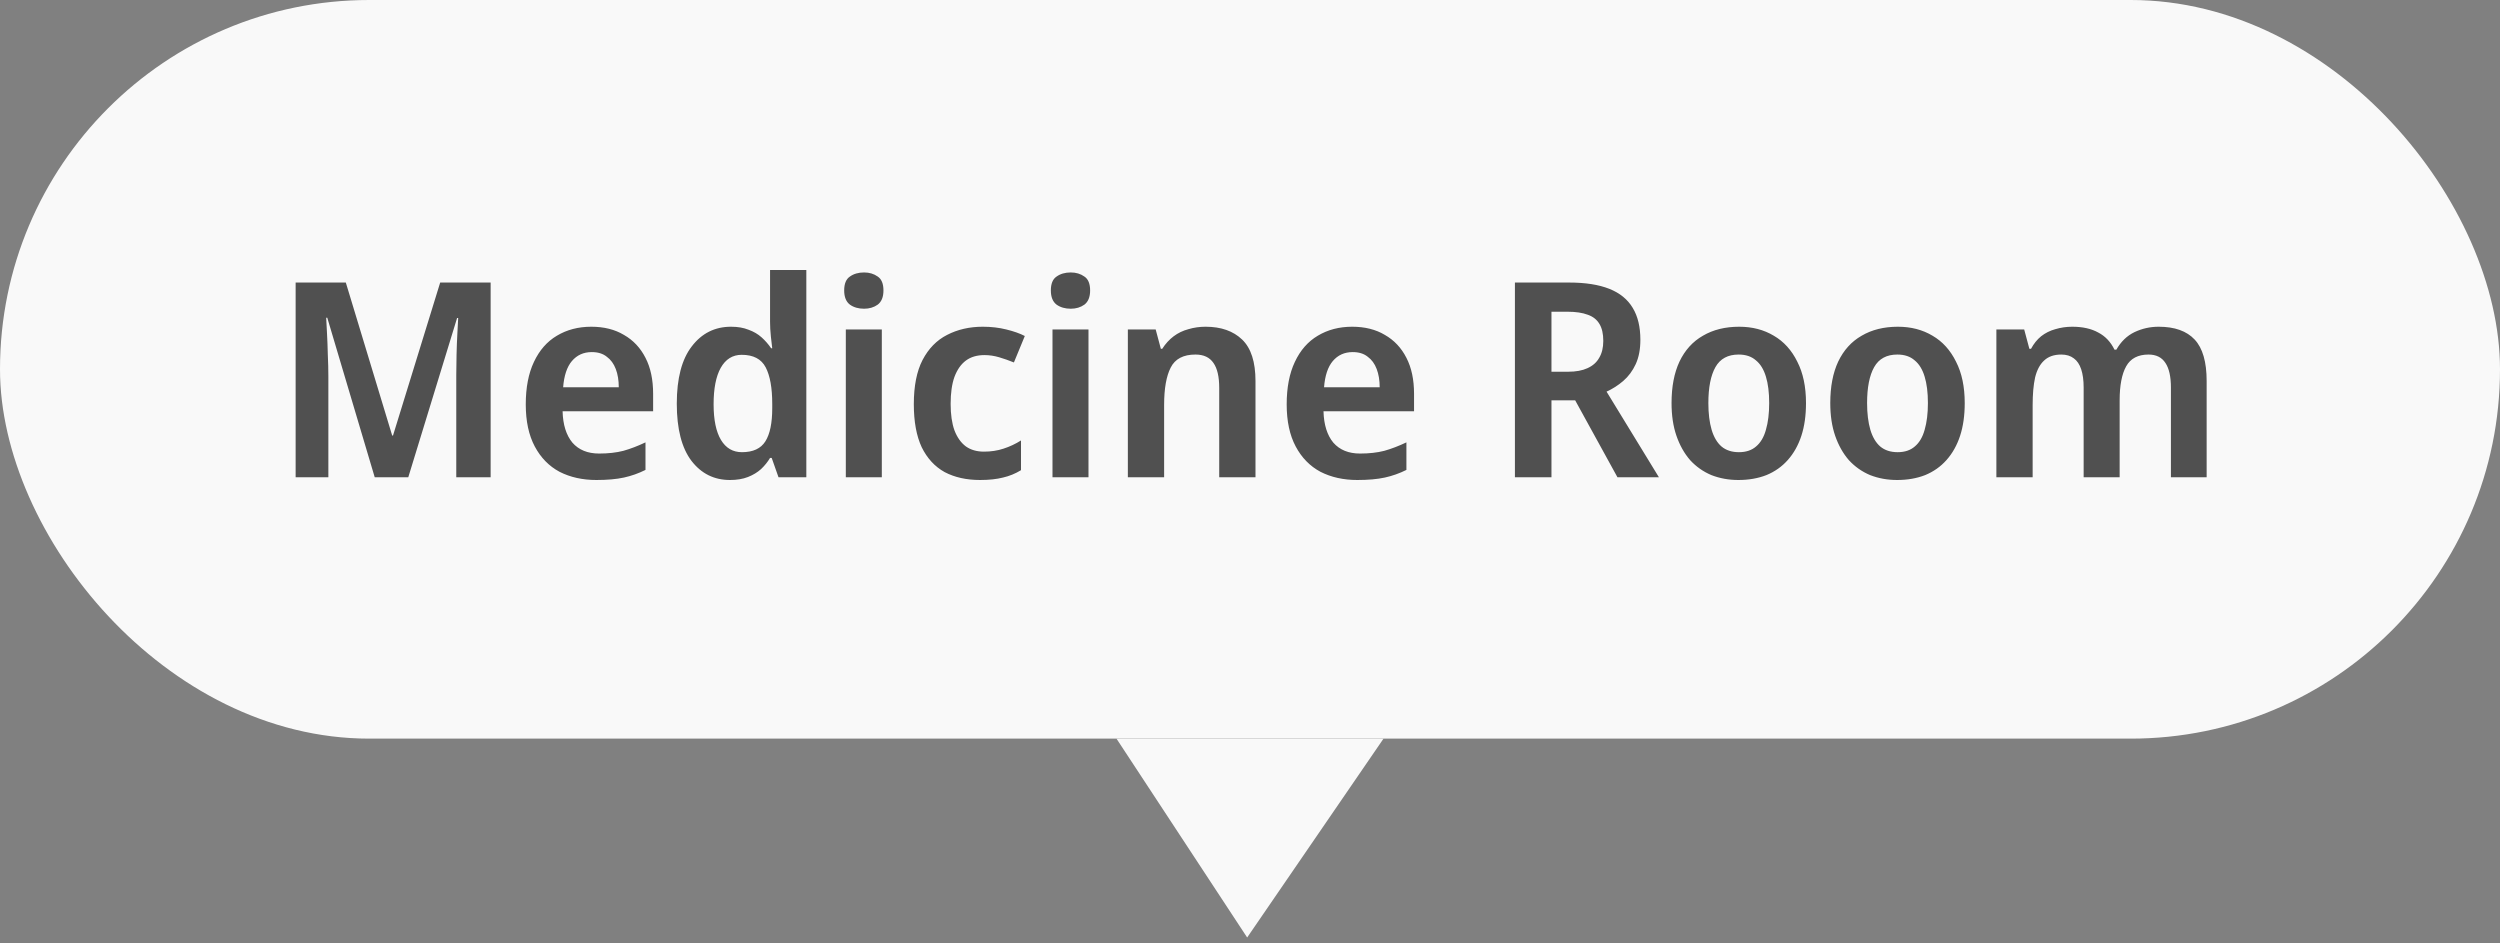 <svg width="220" height="83" viewBox="0 0 220 83" fill="none" xmlns="http://www.w3.org/2000/svg">
<rect x="0" y="0" width="220" height="83" fill="#808080" stroke="none"/>
<rect width="220" height="65" rx="32.5" fill="#F9F9F9"/>
<path d="M32.976 42L28.8 27.96H28.704C28.72 28.28 28.744 28.736 28.776 29.328C28.808 29.904 28.832 30.536 28.848 31.224C28.88 31.896 28.896 32.528 28.896 33.12V42H26.016V24.864H30.432L34.512 38.328H34.584L38.736 24.864H43.176V42H40.152V32.976C40.152 32.432 40.16 31.84 40.176 31.2C40.192 30.544 40.216 29.928 40.248 29.352C40.28 28.76 40.304 28.304 40.32 27.984H40.224L35.928 42H32.976ZM52.028 28.752C53.148 28.752 54.108 28.992 54.907 29.472C55.724 29.936 56.355 30.608 56.803 31.488C57.252 32.352 57.475 33.408 57.475 34.656V36.192H49.508C49.539 37.376 49.828 38.296 50.371 38.952C50.931 39.592 51.715 39.912 52.724 39.912C53.523 39.912 54.236 39.832 54.859 39.672C55.483 39.496 56.132 39.248 56.803 38.928V41.352C56.196 41.656 55.563 41.88 54.907 42.024C54.252 42.168 53.444 42.24 52.483 42.24C51.267 42.24 50.188 42 49.243 41.52C48.316 41.024 47.587 40.28 47.059 39.288C46.532 38.296 46.267 37.064 46.267 35.592C46.267 34.104 46.508 32.856 46.987 31.848C47.468 30.824 48.139 30.056 49.004 29.544C49.883 29.016 50.892 28.752 52.028 28.752ZM52.075 30.984C51.355 30.984 50.772 31.248 50.324 31.776C49.892 32.288 49.636 33.056 49.556 34.08H54.452C54.452 33.472 54.364 32.936 54.188 32.472C54.011 32.008 53.748 31.648 53.395 31.392C53.059 31.12 52.62 30.984 52.075 30.984ZM64.237 42.24C62.845 42.24 61.717 41.68 60.853 40.56C59.989 39.424 59.557 37.744 59.557 35.52C59.557 33.296 59.997 31.616 60.877 30.48C61.757 29.328 62.909 28.752 64.333 28.752C64.925 28.752 65.437 28.84 65.869 29.016C66.317 29.176 66.701 29.4 67.021 29.688C67.341 29.976 67.621 30.296 67.861 30.648H67.957C67.925 30.424 67.885 30.08 67.837 29.616C67.789 29.152 67.765 28.72 67.765 28.32V23.76H70.957V42H68.509L67.909 40.296H67.765C67.557 40.648 67.293 40.976 66.973 41.28C66.653 41.568 66.269 41.8 65.821 41.976C65.373 42.152 64.845 42.24 64.237 42.24ZM65.293 39.792C66.269 39.792 66.957 39.472 67.357 38.832C67.757 38.192 67.957 37.224 67.957 35.928V35.544C67.957 34.136 67.765 33.064 67.381 32.328C66.997 31.592 66.293 31.224 65.269 31.224C64.469 31.224 63.853 31.608 63.421 32.376C63.005 33.128 62.797 34.192 62.797 35.568C62.797 36.944 63.013 37.992 63.445 38.712C63.877 39.432 64.493 39.792 65.293 39.792ZM77.6 28.992V42H74.432V28.992H77.6ZM76.04 23.976C76.504 23.976 76.904 24.096 77.24 24.336C77.576 24.56 77.744 24.968 77.744 25.56C77.744 26.136 77.576 26.552 77.24 26.808C76.904 27.048 76.504 27.168 76.04 27.168C75.544 27.168 75.128 27.048 74.792 26.808C74.456 26.552 74.288 26.136 74.288 25.56C74.288 24.968 74.456 24.56 74.792 24.336C75.128 24.096 75.544 23.976 76.04 23.976ZM86.248 42.24C85.048 42.24 84.008 42.008 83.128 41.544C82.264 41.064 81.592 40.336 81.112 39.36C80.648 38.368 80.416 37.104 80.416 35.568C80.416 33.968 80.672 32.672 81.184 31.68C81.712 30.672 82.432 29.936 83.344 29.472C84.272 28.992 85.32 28.752 86.488 28.752C87.224 28.752 87.912 28.832 88.552 28.992C89.208 29.152 89.752 29.344 90.184 29.568L89.224 31.896C88.792 31.72 88.36 31.568 87.928 31.44C87.496 31.312 87.064 31.248 86.632 31.248C85.976 31.248 85.432 31.408 85 31.728C84.568 32.048 84.232 32.528 83.992 33.168C83.768 33.792 83.656 34.584 83.656 35.544C83.656 36.472 83.768 37.248 83.992 37.872C84.232 38.496 84.568 38.968 85 39.288C85.432 39.592 85.96 39.744 86.584 39.744C87.208 39.744 87.784 39.656 88.312 39.48C88.856 39.304 89.368 39.064 89.848 38.76V41.376C89.352 41.68 88.824 41.896 88.264 42.024C87.704 42.168 87.032 42.24 86.248 42.24ZM95.787 28.992V42H92.619V28.992H95.787ZM94.227 23.976C94.691 23.976 95.091 24.096 95.427 24.336C95.763 24.56 95.931 24.968 95.931 25.56C95.931 26.136 95.763 26.552 95.427 26.808C95.091 27.048 94.691 27.168 94.227 27.168C93.731 27.168 93.315 27.048 92.979 26.808C92.643 26.552 92.475 26.136 92.475 25.56C92.475 24.968 92.643 24.56 92.979 24.336C93.315 24.096 93.731 23.976 94.227 23.976ZM106.091 28.752C107.451 28.752 108.523 29.128 109.307 29.88C110.091 30.632 110.483 31.848 110.483 33.528V42H107.291V34.128C107.291 33.152 107.123 32.424 106.787 31.944C106.451 31.448 105.923 31.2 105.203 31.2C104.131 31.2 103.403 31.584 103.019 32.352C102.635 33.104 102.443 34.2 102.443 35.64V42H99.251V28.992H101.699L102.155 30.696H102.275C102.563 30.248 102.899 29.88 103.283 29.592C103.667 29.304 104.099 29.096 104.579 28.968C105.059 28.824 105.563 28.752 106.091 28.752ZM118.988 28.752C120.108 28.752 121.068 28.992 121.868 29.472C122.684 29.936 123.316 30.608 123.764 31.488C124.212 32.352 124.436 33.408 124.436 34.656V36.192H116.468C116.5 37.376 116.788 38.296 117.332 38.952C117.892 39.592 118.676 39.912 119.684 39.912C120.484 39.912 121.196 39.832 121.82 39.672C122.444 39.496 123.092 39.248 123.764 38.928V41.352C123.156 41.656 122.524 41.88 121.868 42.024C121.212 42.168 120.404 42.24 119.444 42.24C118.228 42.24 117.148 42 116.204 41.52C115.276 41.024 114.548 40.28 114.02 39.288C113.492 38.296 113.228 37.064 113.228 35.592C113.228 34.104 113.468 32.856 113.948 31.848C114.428 30.824 115.1 30.056 115.964 29.544C116.844 29.016 117.852 28.752 118.988 28.752ZM119.036 30.984C118.316 30.984 117.732 31.248 117.284 31.776C116.852 32.288 116.596 33.056 116.516 34.08H121.412C121.412 33.472 121.324 32.936 121.148 32.472C120.972 32.008 120.708 31.648 120.356 31.392C120.02 31.12 119.58 30.984 119.036 30.984ZM138.089 24.864C139.513 24.864 140.689 25.048 141.617 25.416C142.545 25.784 143.233 26.344 143.681 27.096C144.129 27.832 144.353 28.768 144.353 29.904C144.353 30.736 144.217 31.448 143.945 32.04C143.673 32.632 143.305 33.128 142.841 33.528C142.393 33.912 141.905 34.224 141.377 34.464L145.985 42H142.337L138.617 35.232H136.529V42H133.313V24.864H138.089ZM137.945 27.432H136.529V32.712H137.993C138.681 32.712 139.249 32.608 139.697 32.4C140.161 32.192 140.505 31.888 140.729 31.488C140.969 31.088 141.089 30.592 141.089 30C141.089 29.376 140.977 28.88 140.753 28.512C140.529 28.128 140.185 27.856 139.721 27.696C139.257 27.52 138.665 27.432 137.945 27.432ZM158.928 35.472C158.928 36.56 158.792 37.52 158.52 38.352C158.248 39.184 157.848 39.896 157.32 40.488C156.808 41.064 156.184 41.504 155.448 41.808C154.712 42.096 153.888 42.24 152.976 42.24C152.128 42.24 151.336 42.096 150.6 41.808C149.88 41.504 149.256 41.064 148.728 40.488C148.216 39.896 147.816 39.184 147.528 38.352C147.24 37.52 147.096 36.56 147.096 35.472C147.096 34.032 147.328 32.816 147.792 31.824C148.272 30.816 148.96 30.056 149.856 29.544C150.752 29.016 151.816 28.752 153.048 28.752C154.2 28.752 155.216 29.016 156.096 29.544C156.976 30.056 157.664 30.816 158.16 31.824C158.672 32.816 158.928 34.032 158.928 35.472ZM150.336 35.472C150.336 36.384 150.432 37.168 150.624 37.824C150.816 38.464 151.104 38.952 151.488 39.288C151.888 39.624 152.4 39.792 153.024 39.792C153.648 39.792 154.152 39.624 154.536 39.288C154.936 38.952 155.224 38.464 155.4 37.824C155.592 37.168 155.688 36.384 155.688 35.472C155.688 34.544 155.592 33.768 155.4 33.144C155.208 32.504 154.912 32.024 154.512 31.704C154.128 31.368 153.624 31.2 153 31.2C152.056 31.2 151.376 31.568 150.96 32.304C150.544 33.04 150.336 34.096 150.336 35.472ZM172.896 35.472C172.896 36.56 172.76 37.52 172.488 38.352C172.216 39.184 171.816 39.896 171.288 40.488C170.776 41.064 170.152 41.504 169.416 41.808C168.68 42.096 167.856 42.24 166.944 42.24C166.096 42.24 165.304 42.096 164.568 41.808C163.848 41.504 163.224 41.064 162.696 40.488C162.184 39.896 161.784 39.184 161.496 38.352C161.208 37.52 161.064 36.56 161.064 35.472C161.064 34.032 161.296 32.816 161.76 31.824C162.24 30.816 162.928 30.056 163.824 29.544C164.72 29.016 165.784 28.752 167.016 28.752C168.168 28.752 169.184 29.016 170.064 29.544C170.944 30.056 171.632 30.816 172.128 31.824C172.64 32.816 172.896 34.032 172.896 35.472ZM164.304 35.472C164.304 36.384 164.4 37.168 164.592 37.824C164.784 38.464 165.072 38.952 165.456 39.288C165.856 39.624 166.368 39.792 166.992 39.792C167.616 39.792 168.12 39.624 168.504 39.288C168.904 38.952 169.192 38.464 169.368 37.824C169.56 37.168 169.656 36.384 169.656 35.472C169.656 34.544 169.56 33.768 169.368 33.144C169.176 32.504 168.88 32.024 168.48 31.704C168.096 31.368 167.592 31.2 166.968 31.2C166.024 31.2 165.344 31.568 164.928 32.304C164.512 33.04 164.304 34.096 164.304 35.472ZM189.961 28.752C191.369 28.752 192.425 29.128 193.129 29.88C193.833 30.632 194.185 31.848 194.185 33.528V42H191.041V34.104C191.041 33.144 190.881 32.424 190.561 31.944C190.241 31.448 189.745 31.2 189.073 31.2C188.145 31.2 187.489 31.544 187.105 32.232C186.721 32.92 186.529 33.92 186.529 35.232V42H183.361V34.104C183.361 33.464 183.289 32.928 183.145 32.496C183.001 32.064 182.785 31.744 182.497 31.536C182.209 31.312 181.841 31.2 181.393 31.2C180.753 31.2 180.249 31.376 179.881 31.728C179.513 32.064 179.249 32.56 179.089 33.216C178.945 33.872 178.873 34.68 178.873 35.64V42H175.681V28.992H178.129L178.585 30.696H178.729C178.969 30.248 179.265 29.88 179.617 29.592C179.985 29.304 180.401 29.096 180.865 28.968C181.345 28.824 181.841 28.752 182.353 28.752C183.265 28.752 184.025 28.92 184.633 29.256C185.257 29.576 185.737 30.08 186.073 30.768H186.241C186.641 30.064 187.169 29.552 187.825 29.232C188.497 28.912 189.209 28.752 189.961 28.752Z" fill="#505050"/>
<path d="M121.75 65H98.25L109.75 82.5L121.75 65Z" fill="#F9F9F9"/>
</svg>
